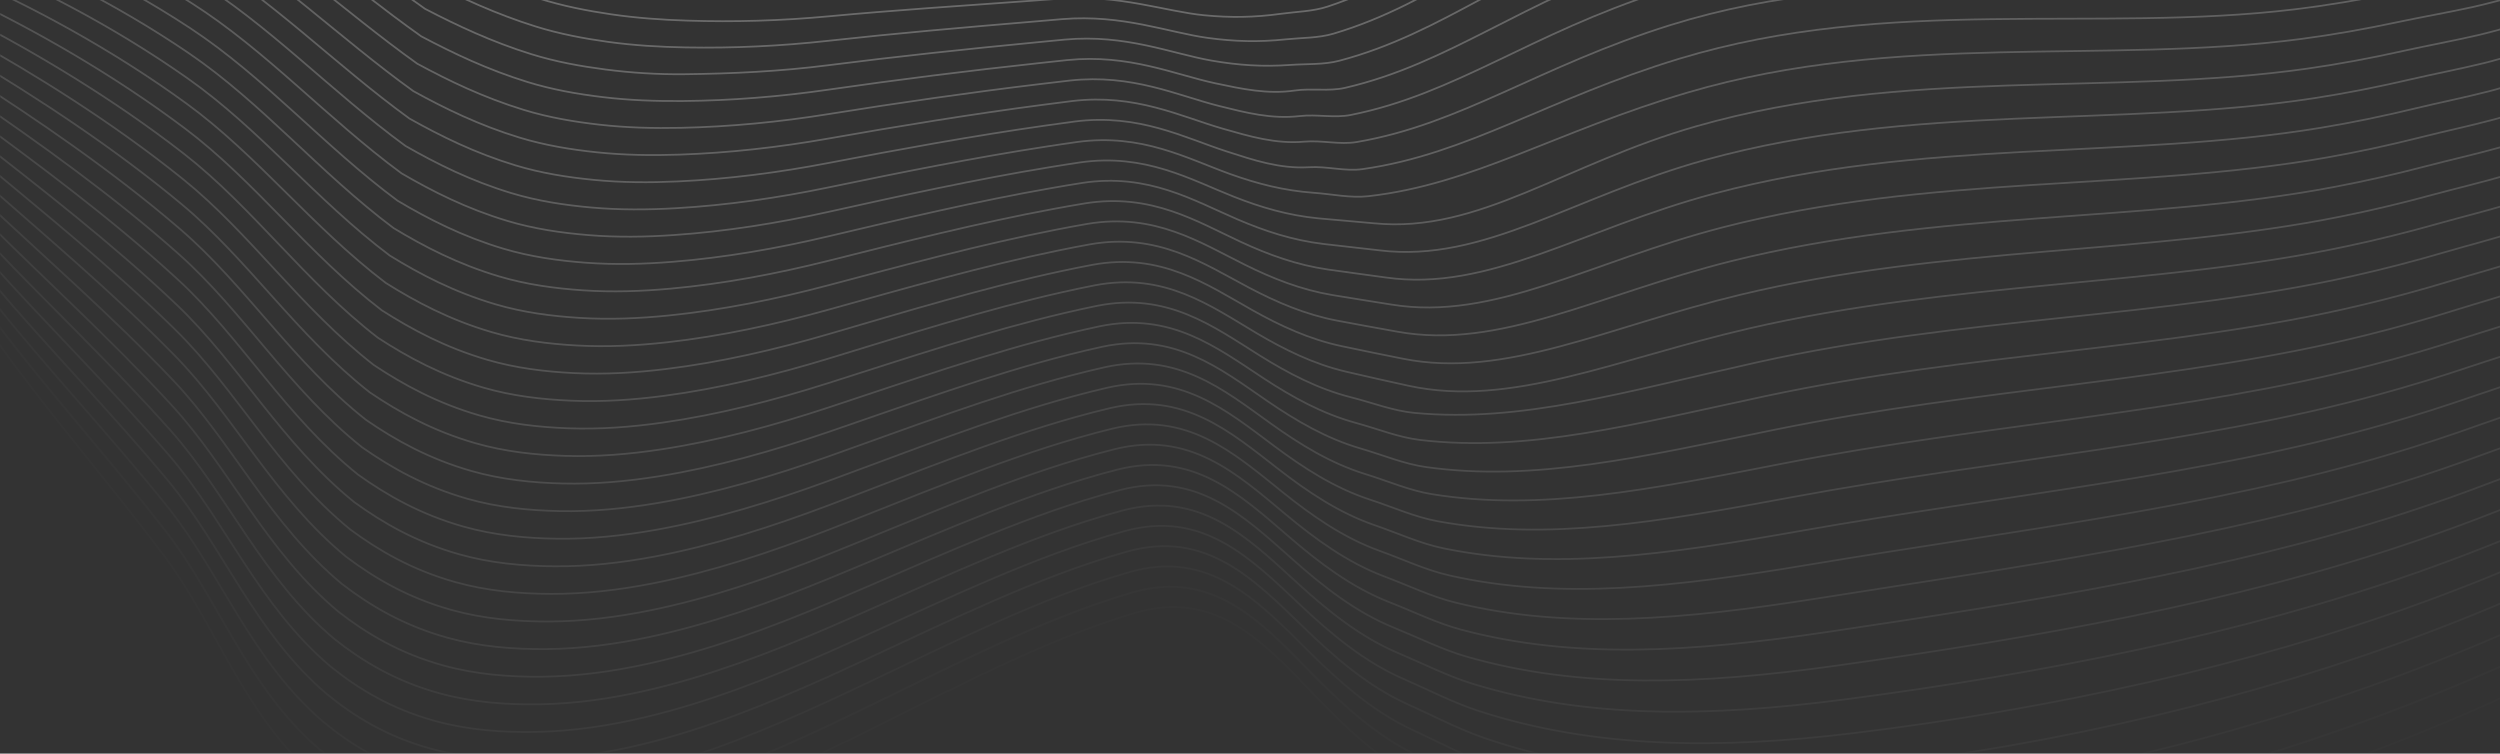 <svg width="1400" height="422" viewBox="0 0 1400 422" fill="none" xmlns="http://www.w3.org/2000/svg">
<rect x="0" y="0" width="1400" height="422" fill="#333333" stroke="none"/>
<mask id="mask0_58_1198" style="mask-type:luminance" maskUnits="userSpaceOnUse" x="0" y="-176" width="1502" height="598">
<path d="M0 421.427L1502 421.427V-175.427L0 -175.427V421.427Z" fill="white"/>
</mask>
<g mask="url(#mask0_58_1198)">
<path opacity="0.021" d="M1585.85 213.053C1585.85 213.053 1582.26 223.417 1572.78 240.146C1553.33 274.472 1526.69 309.225 1491.19 338.655C1483.26 345.229 1474.93 351.547 1466.11 357.525C1461.8 360.445 1457.57 363.432 1452.86 366.032C1442.02 372.013 1429.97 377.308 1417.99 382.922C1403.27 389.824 1388.03 396.642 1372.34 403.283C1277.6 443.412 1166.36 476.914 1057.25 486.129C981.466 492.427 908.181 485.533 840.974 458.785C826.111 452.871 811.695 444.953 796.036 437.278C773.221 426.092 754.024 407.961 736.422 389.571C707.395 359.127 680.468 329.966 635.514 343.253C628.595 345.298 621.649 347.588 614.676 350.086C565.779 367.567 515.65 395.15 464.588 419.722C429.246 436.7 393.403 452.185 357.105 461.787C336.317 467.299 315.384 470.879 294.305 471.693C274.542 472.458 254.365 471.309 234.702 465.994C209.729 459.243 191.385 447.66 176.265 434.599C136.276 399.718 121.034 350.037 92.061 311.441C61.626 270.897 27.574 231.844 -0.707 192.406C-3.266 188.836 -6.452 185.396 -9.516 181.885C-22.895 166.477 -37.614 151.056 -38.864 134.449" stroke="white" stroke-opacity="0.42" stroke-miterlimit="10" stroke-linecap="round" stroke-linejoin="round"/>
<path opacity="0.043" d="M1586.35 201.949C1586.35 201.949 1582.42 211.904 1572.64 228.077C1552.56 261.287 1525.1 294.832 1488.8 323.54C1480.72 329.936 1472.27 336.116 1463.33 341.963C1458.95 344.819 1454.67 347.747 1449.91 350.286C1438.92 356.149 1426.78 361.318 1414.73 366.807C1399.86 373.587 1384.5 380.238 1368.71 386.694C1273.32 425.718 1161.8 456.904 1052.38 467.24C976.665 474.196 904.264 468.924 837.723 443.612C823.017 438.018 808.853 430.327 793.412 422.957C770.884 412.201 751.866 394.681 734.356 376.867C705.57 347.353 678.681 318.86 634.114 331.783C627.252 333.774 620.367 336.001 613.456 338.427C564.922 355.412 515.137 382.154 464.561 406.034C429.522 422.517 394 437.529 358.038 446.775C337.468 452.093 316.753 455.514 295.903 456.233C276.355 456.906 256.396 455.711 236.951 450.432C212.07 443.678 193.695 432.18 178.472 419.252C138.399 384.555 122.319 335.425 92.745 297.355C61.707 257.4 26.996 219.115 -1.87 180.954C-4.487 177.494 -7.715 174.172 -10.805 170.774C-24.349 155.882 -39.002 141.144 -40.138 125.27" stroke="white" stroke-opacity="0.42" stroke-miterlimit="10" stroke-linecap="round" stroke-linejoin="round"/>
<path opacity="0.064" d="M1586.85 190.844C1586.85 190.844 1582.58 200.387 1572.5 216.008C1551.78 248.095 1523.5 280.437 1486.41 308.426C1478.17 314.642 1469.61 320.684 1460.55 326.401C1456.11 329.193 1451.76 332.059 1446.96 334.539C1435.82 340.287 1423.58 345.331 1411.46 350.695C1396.45 357.351 1380.96 363.839 1365.08 370.108C1269.04 408.027 1157.29 437.101 1047.51 448.356C971.892 456.108 900.355 452.325 834.472 428.444C819.926 423.172 806.011 415.707 790.784 408.641C768.539 398.315 749.633 381.44 732.287 364.169C703.627 335.637 676.895 307.755 632.71 320.318C625.909 322.253 619.082 324.415 612.232 326.772C564.061 343.258 514.621 369.164 464.53 392.35C429.797 408.339 394.593 422.878 358.968 431.768C338.616 436.891 318.122 440.157 297.498 440.779C278.164 441.362 258.427 440.116 239.196 434.875C214.411 428.119 196.005 416.705 180.679 403.909C140.526 369.397 123.605 320.817 93.43 283.275C61.791 243.908 26.418 206.394 -3.033 169.506C-5.707 166.157 -8.969 162.953 -12.094 159.664C-25.768 145.279 -40.391 131.232 -41.416 116.092" stroke="white" stroke-opacity="0.42" stroke-miterlimit="10" stroke-linecap="round" stroke-linejoin="round"/>
<path opacity="0.085" d="M1587.35 179.74C1587.35 179.74 1582.75 188.866 1572.36 203.942C1551.02 234.902 1521.92 266.044 1484.03 293.314C1475.64 299.351 1466.96 305.253 1457.77 310.842C1453.27 313.57 1448.86 316.377 1444.01 318.796C1432.72 324.426 1420.4 329.344 1408.2 334.585C1393.04 341.116 1377.43 347.442 1361.45 353.523C1264.76 390.336 1152.77 417.153 1042.64 429.47C967.104 437.92 896.477 435.732 831.225 413.273C816.844 408.324 803.17 401.084 788.161 394.32C766.198 384.424 747.453 368.171 730.222 351.465C701.769 323.883 675.113 296.649 631.311 308.848C624.571 310.727 617.801 312.828 611.008 315.113C563.201 331.1 514.101 356.169 464.5 378.661C430.073 394.157 395.19 408.219 359.898 416.756C339.764 421.682 319.492 424.794 299.094 425.316C279.973 425.808 260.455 424.515 241.445 419.31C216.756 412.552 198.316 401.222 182.89 388.562C142.653 354.232 124.894 306.205 94.119 269.189C61.875 230.409 25.845 193.667 -4.188 158.054C-6.919 154.817 -10.216 151.726 -13.372 148.552C-27.179 134.674 -41.771 121.321 -42.678 106.913" stroke="white" stroke-opacity="0.42" stroke-miterlimit="10" stroke-linecap="round" stroke-linejoin="round"/>
<path opacity="0.106" d="M1587.85 168.637C1587.85 168.637 1582.91 177.345 1572.21 191.874C1550.25 221.703 1520.34 251.647 1481.64 278.203C1473.1 284.061 1464.31 289.824 1454.98 295.28C1450.42 297.947 1445.95 300.693 1441.05 303.05C1429.61 308.562 1417.2 313.355 1404.93 318.473C1389.62 324.881 1373.89 331.041 1357.81 336.937C1260.47 372.642 1148.23 397.202 1037.77 410.586C962.311 419.73 892.614 419.147 827.97 398.103C813.753 393.476 800.324 386.462 785.533 380.002C763.854 370.536 745.272 354.908 728.152 338.765C699.906 312.129 673.327 285.545 629.907 297.381C623.225 299.203 616.516 301.24 609.784 303.456C562.344 318.944 513.657 343.248 464.469 364.978C430.394 380.03 395.752 393.515 360.827 401.75C340.892 406.451 320.861 409.437 300.688 409.862C281.782 410.261 262.486 408.92 243.69 403.754C219.093 396.99 200.626 385.748 185.097 373.221C144.779 339.074 126.183 291.595 94.807 255.11C61.963 216.917 25.271 180.951 -5.347 146.608C-8.135 143.481 -11.467 140.507 -14.657 137.446C-28.595 124.077 -43.156 111.412 -43.948 97.739" stroke="white" stroke-opacity="0.42" stroke-miterlimit="10" stroke-linecap="round" stroke-linejoin="round"/>
<path opacity="0.128" d="M1588.35 157.533C1588.35 157.533 1583.08 165.819 1572.08 179.805C1549.5 208.495 1518.78 237.25 1479.25 263.089C1470.57 268.768 1461.65 274.39 1452.2 279.718C1447.57 282.321 1443.04 285.006 1438.11 287.304C1426.52 292.696 1414.01 297.369 1401.67 302.361C1386.21 308.647 1370.36 314.643 1354.18 320.352C1256.19 354.951 1143.71 377.247 1032.91 391.703C957.526 401.538 888.785 402.569 824.723 382.935C810.678 378.631 797.482 371.842 782.909 365.687C761.513 356.651 743.092 341.647 726.087 326.067C698.047 300.381 671.544 274.444 628.507 285.917C621.886 287.685 615.238 289.655 608.56 291.803C561.483 306.791 513.152 330.274 464.439 351.294C430.677 365.864 396.345 378.851 361.756 386.743C342.035 391.242 322.23 394.078 302.287 394.408C283.595 394.718 264.52 393.328 245.939 388.197C221.437 381.431 202.936 370.275 187.308 357.879C146.906 323.917 127.471 276.988 95.496 241.032C62.051 203.426 24.693 168.24 -6.506 135.164C-9.348 132.149 -12.722 129.288 -15.942 126.342C-30.006 113.483 -44.541 101.509 -45.221 88.567" stroke="white" stroke-opacity="0.42" stroke-miterlimit="10" stroke-linecap="round" stroke-linejoin="round"/>
<path opacity="0.149" d="M1588.84 146.431C1588.84 146.431 1583.24 154.293 1571.93 167.739C1548.74 195.287 1517.21 222.857 1476.86 247.977C1468.03 253.477 1458.99 258.961 1449.42 264.159C1444.73 266.697 1440.13 269.32 1435.15 271.56C1423.41 276.834 1410.81 281.381 1398.4 286.251C1382.79 292.411 1366.83 298.246 1350.54 303.766C1251.91 337.26 1139.17 357.288 1028.03 372.816C952.733 383.339 884.972 385.991 821.467 367.765C807.598 363.785 794.632 357.218 780.277 351.368C759.16 342.762 740.908 328.382 724.01 313.365C696.176 288.629 669.75 263.337 627.095 274.449C620.536 276.161 613.953 278.08 607.328 280.145C560.661 294.704 512.64 317.294 464.4 337.608C430.952 351.693 396.926 364.187 362.678 371.734C343.171 376.033 323.592 378.718 303.874 378.948C285.393 379.166 266.54 377.727 248.177 372.635C223.77 365.866 205.239 354.795 189.507 342.534C149.025 308.756 128.753 262.377 96.172 226.949C62.127 189.931 24.108 155.526 -7.673 123.714C-10.572 120.809 -13.976 118.066 -17.235 115.233C-31.429 102.883 -45.937 91.6 -46.499 79.39" stroke="white" stroke-opacity="0.42" stroke-miterlimit="10" stroke-linecap="round" stroke-linejoin="round"/>
<path opacity="0.17" d="M1589.34 135.328C1589.34 135.328 1583.42 142.765 1571.79 155.67C1548 182.073 1515.65 208.46 1474.48 232.864C1465.5 238.184 1456.34 243.527 1446.64 248.597C1441.88 251.072 1437.23 253.636 1432.2 255.814C1420.3 260.968 1407.62 265.395 1395.13 270.14C1379.38 276.177 1363.29 281.848 1346.91 287.181C1247.62 319.569 1134.64 337.324 1023.16 353.933C947.948 365.139 881.189 369.421 818.216 352.597C804.531 348.94 791.786 342.599 777.65 337.053C756.812 328.877 738.724 315.121 721.94 300.668C694.317 276.88 667.964 252.236 625.691 262.984C619.189 264.64 612.668 266.498 606.1 268.492C559.804 282.562 512.131 304.319 464.366 323.925C431.231 337.527 397.511 349.524 363.604 356.728C344.315 360.825 324.953 363.361 305.466 363.494C287.198 363.622 268.567 362.135 250.422 357.078C226.111 350.304 207.545 339.32 191.714 327.193C151.147 293.599 130.042 247.768 96.857 212.869C62.215 176.437 23.53 142.816 -8.836 112.267C-11.792 109.475 -15.231 106.847 -18.52 104.127C-32.837 92.286 -47.321 81.691 -47.769 70.216" stroke="white" stroke-opacity="0.42" stroke-miterlimit="10" stroke-linecap="round" stroke-linejoin="round"/>
<path opacity="0.192" d="M1589.84 124.223C1589.84 124.223 1583.6 131.227 1571.65 143.601C1547.26 168.852 1514.1 194.064 1472.09 217.751C1462.97 222.895 1453.68 228.098 1443.86 233.034C1439.03 235.445 1434.32 237.948 1429.25 240.067C1417.2 245.101 1404.41 249.385 1391.87 254.024C1375.95 259.913 1359.76 265.446 1343.28 270.592C1243.34 301.875 1130.12 317.352 1018.3 335.046C943.163 346.933 877.44 352.85 814.969 337.426C801.467 334.092 788.944 327.975 775.03 322.732C754.467 314.985 736.555 301.854 719.879 287.963C692.47 265.128 666.181 241.129 624.295 251.516C617.854 253.116 611.39 254.912 604.884 256.837C558.955 270.418 511.63 291.341 464.343 310.243C431.522 323.361 398.111 334.864 364.541 341.723C345.466 345.62 326.33 348.006 307.068 348.041C289.015 348.077 270.606 346.542 252.675 341.523C228.459 334.744 209.863 323.847 193.928 311.853C153.281 278.443 131.342 233.16 97.549 198.791C62.307 162.945 22.964 130.114 -9.991 100.823C-13.005 98.143 -16.478 95.63 -19.802 93.022C-34.244 81.691 -48.706 71.787 -49.039 61.044" stroke="white" stroke-opacity="0.42" stroke-miterlimit="10" stroke-linecap="round" stroke-linejoin="round"/>
<path opacity="0.213" d="M1590.34 113.119C1590.34 113.119 1583.78 119.691 1571.51 131.532C1546.53 155.624 1512.56 179.669 1469.7 202.637C1460.44 207.602 1451.03 212.664 1441.08 217.473C1436.19 219.822 1431.42 222.261 1426.3 224.321C1414.1 229.234 1401.22 233.393 1388.6 237.912C1372.54 243.67 1356.23 249.044 1339.65 254.004C1239.06 284.181 1125.59 297.379 1013.43 316.157C938.378 328.725 873.723 336.28 811.722 322.253C798.415 319.244 786.099 313.35 772.406 308.411C752.119 301.094 734.379 288.591 717.813 275.26C690.618 253.377 664.399 230.023 622.892 240.047C616.512 241.592 610.109 243.325 603.66 245.178C558.098 258.268 511.121 278.362 464.313 296.555C431.801 309.189 398.704 320.198 365.47 326.711C346.61 330.407 327.699 332.641 308.663 332.579C290.824 332.526 272.637 330.939 254.92 325.959C230.8 319.177 212.169 308.365 196.135 296.503C155.404 263.278 132.631 218.542 98.234 184.703C62.395 149.443 22.391 117.403 -11.149 89.368C-14.221 86.801 -17.728 84.403 -21.087 81.908C-35.652 71.088 -50.091 61.87 -50.309 51.861" stroke="white" stroke-opacity="0.42" stroke-miterlimit="10" stroke-linecap="round" stroke-linejoin="round"/>
<path opacity="0.234" d="M1590.84 102.015C1590.84 102.015 1583.97 108.152 1571.37 119.466C1545.82 142.396 1511.02 165.279 1467.32 187.526C1457.91 192.314 1448.38 197.235 1438.3 201.913C1433.35 204.199 1428.51 206.576 1423.35 208.577C1411 213.368 1398.03 217.404 1385.34 221.803C1369.12 227.43 1352.7 232.648 1336.02 237.421C1234.78 266.49 1121.06 277.405 1008.56 297.276C933.59 310.52 870.04 319.717 808.471 307.088C795.359 304.398 783.249 298.733 769.778 294.098C749.766 287.211 732.199 275.332 715.744 262.564C688.764 241.631 662.613 218.921 621.488 228.584C615.165 230.074 608.824 231.745 602.432 233.526C557.238 246.127 510.609 265.39 464.278 282.874C432.08 295.024 399.29 305.54 366.396 311.707C347.753 315.203 329.065 317.286 310.254 317.128C292.626 316.982 274.66 315.349 257.161 310.405C233.137 303.618 214.476 292.893 198.339 281.167C157.527 248.126 133.92 203.938 98.919 170.631C62.483 135.957 21.817 104.713 -12.312 77.929C-15.441 75.475 -18.979 73.192 -22.372 70.809C-37.055 60.499 -51.475 51.972 -51.578 42.697" stroke="white" stroke-opacity="0.42" stroke-miterlimit="10" stroke-linecap="round" stroke-linejoin="round"/>
<path opacity="0.255" d="M1591.34 90.911C1591.34 90.911 1584.17 96.608 1571.22 107.397C1545.11 129.163 1509.49 150.89 1464.93 172.412C1455.38 177.021 1445.72 181.801 1435.52 186.351C1430.5 188.573 1425.6 190.889 1420.39 192.834C1407.89 197.504 1394.83 201.412 1382.07 205.693C1365.7 211.19 1349.16 216.252 1332.38 220.835C1230.5 248.799 1116.53 257.426 1003.69 278.393C928.797 292.309 866.383 303.152 805.216 291.92C792.311 289.55 780.396 284.112 767.151 279.782C747.41 273.326 730.022 262.073 713.675 249.866C686.912 229.884 660.827 207.82 620.084 217.12C613.823 218.553 607.539 220.16 601.209 221.872C556.381 233.982 510.1 252.412 464.248 269.193C432.36 280.86 399.883 290.881 367.325 296.703C348.897 299.999 330.434 301.931 311.849 301.673C294.435 301.438 276.691 299.754 259.41 294.848C235.478 288.056 216.786 277.418 200.549 265.825C159.654 232.968 135.217 189.328 99.607 156.55C62.575 122.463 21.251 92.017 -13.471 66.482C-16.654 64.14 -20.23 61.973 -23.657 59.703C-38.455 49.904 -52.86 42.065 -52.852 33.523" stroke="white" stroke-opacity="0.42" stroke-miterlimit="10" stroke-linecap="round" stroke-linejoin="round"/>
<path opacity="0.277" d="M1591.84 79.807C1591.84 79.807 1584.37 85.061 1571.08 95.328C1544.43 115.924 1507.97 136.5 1462.54 157.3C1452.86 161.733 1443.07 166.372 1432.74 170.789C1427.66 172.947 1422.69 175.201 1417.45 177.087C1404.79 181.635 1391.64 185.417 1378.81 189.581C1362.29 194.945 1345.64 199.853 1328.75 204.25C1226.22 231.108 1112.01 237.442 998.831 259.506C924.016 274.091 862.772 286.582 801.972 276.747C789.277 274.695 777.55 269.489 764.53 265.459C745.062 259.435 727.858 248.807 711.613 237.16C685.073 218.133 659.048 196.711 618.688 205.647C612.488 207.024 606.261 208.57 599.988 210.21C555.528 221.828 509.595 239.43 464.221 255.501C432.643 266.687 400.483 276.212 368.255 281.689C350.044 284.783 331.804 286.564 313.444 286.211C296.244 285.883 278.722 284.151 261.656 279.283C237.823 272.486 219.092 261.935 202.756 250.475C161.781 217.803 136.506 174.71 100.292 142.462C62.667 108.958 20.689 79.319 -14.63 55.027C-17.87 52.801 -21.477 50.746 -24.942 48.589C-39.855 39.301 -54.248 32.149 -54.122 24.341" stroke="white" stroke-opacity="0.42" stroke-miterlimit="10" stroke-linecap="round" stroke-linejoin="round"/>
<path opacity="0.298" d="M1592.34 68.703C1592.34 68.703 1584.58 73.514 1570.94 83.259C1543.76 102.686 1506.45 122.112 1460.15 142.186C1450.33 146.444 1440.41 150.94 1429.95 155.227C1424.81 157.32 1419.78 159.513 1414.49 161.341C1401.69 165.763 1388.44 169.422 1375.54 173.468C1358.87 178.702 1342.1 183.451 1325.12 187.664C1221.93 213.416 1107.47 217.454 993.958 240.622C919.224 255.875 859.192 270.006 798.717 261.579C786.241 259.841 774.693 254.871 761.899 251.143C742.698 245.549 725.681 235.547 709.54 224.461C683.222 206.386 657.258 185.609 617.281 194.182C611.138 195.505 604.972 196.987 598.761 198.555C554.664 209.682 509.079 226.452 464.183 241.817C432.91 252.52 401.068 261.553 369.177 266.682C351.185 269.576 333.162 271.206 315.032 270.756C298.046 270.336 280.746 268.555 263.893 263.726C240.156 256.924 221.395 246.46 204.956 235.133C163.896 202.645 137.795 160.097 100.969 128.382C62.747 95.464 20.119 66.63 -15.8 43.58C-19.094 41.466 -22.735 39.526 -26.235 37.482C-41.259 28.706 -55.64 22.242 -55.399 15.166" stroke="white" stroke-opacity="0.42" stroke-miterlimit="10" stroke-linecap="round" stroke-linejoin="round"/>
<path opacity="0.319" d="M1592.84 57.599C1592.84 57.599 1584.79 61.968 1570.8 71.191C1543.1 89.445 1504.94 107.727 1457.77 127.072C1447.81 131.154 1437.75 135.507 1427.17 139.665C1421.96 141.697 1416.87 143.824 1411.54 145.595C1398.58 149.894 1385.24 153.428 1372.28 157.354C1355.45 162.454 1338.56 167.05 1321.48 171.073C1217.65 195.72 1102.94 197.458 989.089 221.734C914.435 237.651 855.65 253.418 795.466 246.406C783.215 244.978 771.84 240.246 759.271 236.822C740.338 231.66 723.509 222.284 707.471 211.758C681.378 194.638 655.472 174.5 615.877 182.712C609.795 183.979 603.691 185.399 597.537 186.896C553.803 197.532 508.57 213.473 464.152 228.129C433.19 238.347 401.661 246.887 370.106 251.673C352.332 254.368 334.531 255.847 316.627 255.299C299.855 254.79 282.777 252.957 266.138 248.167C242.497 241.357 223.705 230.982 207.159 219.791C166.019 187.487 139.084 145.485 101.65 114.302C62.835 81.967 19.561 53.942 -16.967 32.133C-20.317 30.132 -23.989 28.308 -27.527 26.375C-42.659 18.112 -57.036 12.333 -56.681 5.992" stroke="white" stroke-opacity="0.42" stroke-miterlimit="10" stroke-linecap="round" stroke-linejoin="round"/>
<path opacity="0.34" d="M1593.34 46.495C1593.34 46.495 1585.02 50.419 1570.66 59.122C1542.47 76.204 1503.43 93.348 1455.37 111.958C1445.28 115.866 1435.1 120.075 1424.39 124.103C1419.12 126.071 1413.96 128.137 1408.59 129.849C1395.48 134.023 1382.04 137.431 1369.01 141.242C1352.03 146.206 1335.03 150.652 1317.85 154.488C1213.37 178.029 1098.41 177.461 984.223 202.848C909.646 219.428 852.147 236.822 792.219 231.236C780.201 230.115 768.987 225.629 756.651 222.504C737.982 217.775 721.348 209.023 705.41 199.06C679.546 182.892 653.693 163.399 614.481 171.248C608.457 172.458 602.413 173.817 596.317 175.242C552.95 185.387 508.058 200.496 464.125 214.448C433.473 224.183 402.262 232.231 371.039 236.666C353.483 239.162 335.904 240.49 318.229 239.842C301.671 239.241 284.815 237.36 268.395 232.608C244.849 225.793 226.023 215.505 209.377 204.447C168.157 172.327 140.388 130.87 102.35 100.222C62.942 68.471 19.025 41.262 -18.111 20.687C-21.515 18.801 -25.221 17.088 -28.797 15.269C-44.036 7.515 -58.406 2.427 -57.935 -3.182" stroke="white" stroke-opacity="0.42" stroke-miterlimit="10" stroke-linecap="round" stroke-linejoin="round"/>
<path opacity="0.362" d="M1593.84 35.391C1593.84 35.391 1585.26 38.867 1570.51 47.053C1541.86 62.968 1501.93 78.968 1452.99 96.844C1442.77 100.577 1432.44 104.641 1421.61 108.539C1416.27 110.443 1411.06 112.444 1405.63 114.1C1392.37 118.148 1378.85 121.432 1365.74 125.127C1348.61 129.959 1331.49 134.25 1314.21 137.9C1209.08 160.335 1093.87 157.459 979.354 183.961C904.853 201.202 846.081 228.441 788.968 216.065C777.7 213.624 766.129 211.009 754.024 208.186C735.614 203.892 719.179 195.764 703.336 186.359C677.706 171.145 651.903 152.295 613.073 159.783C607.11 160.937 601.124 162.234 595.089 163.588C552.086 173.241 507.541 187.518 464.091 200.764C433.744 210.016 402.851 217.57 371.965 221.66C354.623 223.955 337.269 225.13 319.82 224.388C303.473 223.697 286.838 221.765 270.636 217.051C247.186 210.231 228.326 200.033 211.58 189.105C170.276 157.167 141.681 116.257 103.03 86.141C63.03 54.971 18.478 28.582 -19.277 9.24C-22.735 7.469 -26.472 5.869 -30.086 4.162C-45.428 -3.08 -59.794 -7.479 -59.209 -12.354" stroke="white" stroke-opacity="0.42" stroke-miterlimit="10" stroke-linecap="round" stroke-linejoin="round"/>
<path opacity="0.383" d="M1594.34 24.287C1594.34 24.287 1585.5 27.32 1570.37 34.987C1541.26 49.738 1500.43 64.598 1450.6 81.734C1440.25 85.294 1429.79 89.215 1418.83 92.982C1413.43 94.822 1408.15 96.761 1402.69 98.358C1389.27 102.282 1375.66 105.442 1362.49 109.02C1345.2 113.716 1327.97 117.856 1310.59 121.316C1204.81 142.647 1089.35 137.459 974.497 165.077C900.073 182.976 842.895 212.334 785.728 200.897C774.647 198.681 763.284 196.393 751.408 193.867C733.259 190.008 717.03 182.502 701.283 173.658C675.889 159.396 650.129 141.19 611.685 148.315C605.783 149.413 599.855 150.646 593.876 151.931C551.237 161.09 507.036 174.541 464.072 187.078C434.031 195.846 403.459 202.909 372.906 206.65C355.782 208.749 338.65 209.77 321.427 208.93C305.294 208.147 288.885 206.167 272.893 201.491C249.542 194.663 230.648 184.555 213.799 173.76C172.41 142.007 142.989 101.642 103.727 72.058C63.133 41.472 17.954 15.901 -20.428 -2.21C-23.94 -3.866 -27.711 -5.355 -31.364 -6.949C-46.801 -13.682 -61.175 -17.393 -60.475 -21.534" stroke="white" stroke-opacity="0.42" stroke-miterlimit="10" stroke-linecap="round" stroke-linejoin="round"/>
<path opacity="0.404" d="M1594.84 13.183C1594.84 13.183 1585.76 15.773 1570.23 22.918C1540.69 36.51 1498.94 50.229 1448.21 66.62C1437.73 70.009 1427.13 73.781 1416.05 77.42C1410.59 79.198 1405.24 81.072 1399.73 82.612C1386.17 86.407 1372.46 89.443 1359.22 92.908C1341.78 97.468 1324.44 101.455 1306.96 104.731C1200.53 124.953 1084.81 117.452 969.628 146.194C895.276 164.747 839.796 196.179 782.477 185.73C771.58 183.744 760.423 181.778 748.78 179.552C730.891 176.13 714.869 169.244 699.21 160.96C674.061 147.65 648.339 130.089 610.277 136.85C604.433 137.895 598.566 139.064 592.649 140.277C550.372 148.945 506.516 161.564 464.037 173.395C434.303 181.679 404.052 188.25 373.832 191.646C356.929 193.545 340.016 194.415 323.018 193.476C307.099 192.603 290.912 190.571 275.135 185.934C251.879 179.099 232.954 169.08 216.002 158.421C174.533 126.852 144.282 87.029 104.408 57.981C63.221 27.975 17.422 3.228 -21.591 -13.654C-25.156 -15.197 -28.958 -16.572 -32.653 -18.053C-48.185 -24.28 -62.563 -27.297 -61.748 -30.706" stroke="white" stroke-opacity="0.42" stroke-miterlimit="10" stroke-linecap="round" stroke-linejoin="round"/>
<path opacity="0.425" d="M1595.34 2.079C1595.34 2.079 1586.03 4.231 1570.09 10.849C1540.13 23.289 1497.45 35.862 1445.83 51.506C1435.21 54.723 1424.48 58.349 1413.27 61.858C1407.74 63.572 1402.34 65.381 1396.78 66.866C1383.06 70.535 1369.27 73.445 1355.96 76.795C1338.36 81.22 1320.9 85.033 1303.32 88.145C1196.19 107.116 1080.27 97.442 964.759 127.31C890.48 146.516 836.798 179.961 779.23 170.561C768.512 168.811 757.566 167.165 746.16 165.236C728.527 162.252 712.715 155.985 697.148 148.261C672.244 135.903 646.56 118.985 608.881 125.385C603.098 126.373 597.288 127.481 591.429 128.622C549.512 136.796 506.004 148.586 464.011 159.713C434.578 167.511 404.652 173.596 374.765 176.642C358.081 178.341 341.385 179.058 324.617 178.024C308.912 177.059 292.947 174.978 277.388 170.38C254.232 163.536 235.268 153.607 218.217 143.081C176.667 111.696 145.586 72.416 105.1 43.903C63.321 14.478 16.91 -9.445 -22.746 -25.099C-26.361 -26.527 -30.197 -27.789 -33.93 -29.158C-49.555 -34.877 -63.94 -37.204 -63.011 -39.878" stroke="white" stroke-opacity="0.42" stroke-miterlimit="10" stroke-linecap="round" stroke-linejoin="round"/>
<path opacity="0.447" d="M1595.84 -9.025C1595.84 -9.025 1586.31 -7.308 1569.95 -1.22C1539.6 10.079 1495.97 21.5 1443.44 36.394C1432.69 39.439 1421.82 42.917 1410.49 46.298C1404.89 47.949 1399.42 49.694 1393.83 51.122C1379.96 54.664 1366.07 57.45 1352.68 60.685C1334.94 64.972 1317.36 68.634 1299.68 71.559C1191.89 89.411 1075.71 77.43 959.882 108.423C885.676 128.279 833.887 163.672 775.971 155.388C765.422 153.878 754.693 152.547 743.524 150.915C726.144 148.374 710.554 142.72 695.071 135.557C670.42 124.151 644.766 107.878 607.466 113.915C601.744 114.847 595.995 115.893 590.193 116.963C548.64 124.643 505.472 135.604 463.969 146.024C434.842 153.338 405.238 158.933 375.683 161.63C359.217 163.132 342.743 163.695 326.2 162.564C310.706 161.507 294.967 159.378 279.621 154.817C256.561 147.967 237.563 138.127 220.412 127.734C178.779 96.533 146.872 57.796 105.777 29.817C63.409 0.971 16.39 -22.123 -23.917 -36.551C-27.585 -37.864 -31.448 -39.016 -35.227 -40.27C-50.943 -45.485 -65.34 -47.115 -64.296 -49.058" stroke="white" stroke-opacity="0.42" stroke-miterlimit="10" stroke-linecap="round" stroke-linejoin="round"/>
<path opacity="0.468" d="M1596.34 -20.129C1596.34 -20.129 1586.59 -18.842 1569.81 -13.289C1539.08 -3.121 1494.48 7.143 1441.05 21.28C1430.18 24.157 1419.16 27.486 1407.71 30.733C1402.05 32.32 1396.52 34.002 1390.88 35.373C1376.85 38.787 1362.87 41.449 1349.42 44.568C1331.52 48.716 1313.82 52.225 1296.05 54.968C1187.61 71.7 1071.17 57.407 955.013 89.534C880.875 110.041 831.072 147.296 772.72 140.215C762.335 138.956 751.828 137.933 740.897 136.592C723.769 134.493 708.401 129.454 693.002 122.852C668.61 112.395 642.98 96.769 606.062 102.443C600.398 103.318 594.706 104.301 588.969 105.304C547.775 112.49 504.952 122.619 463.938 132.336C435.113 139.166 405.834 144.272 376.612 146.618C360.364 147.923 344.112 148.333 327.795 147.102C312.515 145.955 296.997 143.772 281.866 139.253C258.906 132.395 239.873 122.644 222.619 112.385C180.905 81.368 148.168 43.173 106.461 15.732C63.501 -12.534 15.858 -34.762 -25.076 -48.003C-28.794 -49.196 -32.691 -50.242 -36.512 -51.381C-52.313 -56.092 -66.725 -57.026 -65.566 -58.237" stroke="white" stroke-opacity="0.42" stroke-miterlimit="10" stroke-linecap="round" stroke-linejoin="round"/>
<path opacity="0.489" d="M1596.83 -31.233C1596.83 -31.233 1586.89 -30.368 1569.67 -25.358C1538.57 -16.308 1493 -7.208 1438.66 6.166C1427.66 8.873 1416.51 12.054 1404.92 15.171C1399.2 16.694 1393.61 18.311 1387.92 19.627C1373.75 22.91 1359.68 25.451 1346.16 28.456C1328.11 32.466 1310.29 35.824 1292.42 38.383C1183.33 53.993 1066.62 37.387 950.147 70.651C876.079 91.802 828.333 130.831 769.472 125.047C759.252 124.044 748.967 123.325 738.276 122.276C721.397 120.623 706.258 116.19 690.94 110.153C666.812 100.641 641.201 85.665 604.666 90.978C599.062 91.799 593.429 92.718 587.749 93.649C546.918 100.339 504.435 109.639 463.911 118.655C435.389 124.999 406.438 129.618 377.541 131.614C361.515 132.72 345.481 132.978 329.39 131.65C314.324 130.411 299.028 128.18 284.115 123.701C261.254 116.833 242.187 107.174 224.829 97.05C183.031 66.218 149.468 28.563 107.15 1.659C63.6 -26.028 15.406 -47.481 -26.235 -59.442C-29.999 -60.525 -33.931 -61.454 -37.794 -62.48C-53.678 -66.692 -68.106 -66.928 -66.832 -67.404" stroke="white" stroke-opacity="0.42" stroke-miterlimit="10" stroke-linecap="round" stroke-linejoin="round"/>
<path opacity="0.511" d="M1597.33 -42.338C1597.33 -42.338 1587.19 -41.887 1569.52 -37.424C1538.08 -29.478 1491.53 -21.555 1436.28 -8.946C1425.15 -6.408 1413.86 -3.378 1402.14 -0.389C1396.36 1.07 1390.7 2.624 1384.97 3.883C1370.65 7.035 1356.49 9.454 1342.89 12.346C1324.69 16.218 1306.76 19.424 1288.79 21.797C1179.05 36.286 1062.08 17.364 945.282 51.764C871.279 73.56 825.197 103.266 766.225 109.876C756.238 110.995 746.106 108.714 735.652 107.957C719.022 106.752 704.116 102.926 688.874 97.452C665.015 88.884 639.419 74.56 603.266 79.51C597.724 80.275 592.151 81.132 586.529 81.992C546.058 88.188 503.915 96.658 463.884 104.968C435.66 110.826 407.039 114.959 378.475 116.604C362.666 117.513 346.855 117.615 330.989 116.192C316.137 114.864 301.063 112.581 286.364 108.139C263.602 101.262 244.497 91.694 227.04 81.703C185.162 51.055 150.769 13.94 107.838 -12.427C63.699 -39.535 14.917 -60.154 -27.394 -70.895C-31.207 -71.862 -35.17 -72.684 -39.079 -73.592C-55.048 -77.308 -69.494 -76.84 -68.106 -76.584" stroke="white" stroke-opacity="0.42" stroke-miterlimit="10" stroke-linecap="round" stroke-linejoin="round"/>
<path opacity="0.532" d="M1597.83 -53.441C1597.83 -53.441 1587.49 -53.398 1569.38 -49.492C1537.59 -42.636 1490.05 -35.898 1433.89 -24.06C1422.63 -21.687 1411.2 -18.808 1399.36 -15.95C1393.51 -14.553 1387.8 -13.068 1382.02 -11.86C1367.54 -8.838 1353.29 -6.542 1339.63 -3.763C1321.28 -0.032 1303.23 3.026 1285.16 5.214C1174.77 18.58 1057.52 -2.66 940.413 32.883C866.475 55.322 821.892 86.428 762.974 94.712C753.251 96.078 743.222 93.028 733.025 93.645C716.67 94.632 701.974 89.663 686.805 84.757C663.221 77.128 637.632 63.462 601.862 68.048C596.377 68.757 590.862 69.55 585.305 70.341C545.193 76.04 503.391 83.679 463.853 91.288C435.932 96.659 407.639 100.309 379.404 101.601C363.818 102.315 348.22 102.261 332.584 100.738C317.946 99.318 303.094 96.984 288.609 92.585C265.947 85.698 246.807 76.222 229.247 66.364C187.285 35.901 152.069 -0.674 108.523 -26.504C63.791 -53.037 14.442 -72.829 -28.553 -82.339C-32.416 -83.193 -36.413 -83.902 -40.364 -84.695C-56.413 -87.915 -70.879 -86.745 -69.376 -85.755" stroke="white" stroke-opacity="0.42" stroke-miterlimit="10" stroke-linecap="round" stroke-linejoin="round"/>
<path opacity="0.553" d="M1598.33 -64.545C1598.33 -64.545 1587.8 -64.901 1569.24 -61.561C1537.12 -55.78 1488.57 -50.237 1431.5 -39.172C1420.12 -36.965 1408.54 -34.24 1396.58 -31.512C1390.67 -30.179 1384.89 -28.758 1379.07 -27.607C1364.44 -24.715 1350.1 -22.545 1336.36 -19.876C1317.86 -16.283 1299.7 -13.376 1281.53 -11.372C1170.49 0.871 1052.97 -22.688 935.548 13.997C861.675 37.078 818.576 69.54 759.727 79.541C750.268 81.148 740.296 78.456 730.401 79.326C714.398 80.731 699.841 76.393 684.74 72.056C661.435 65.364 635.847 52.358 600.463 56.583C595.039 57.236 589.585 57.965 584.081 58.687C544.329 63.889 502.867 70.699 463.823 77.604C436.2 82.489 408.24 85.655 380.334 86.594C364.965 87.111 349.589 86.904 334.183 85.284C319.755 83.774 305.133 81.389 290.859 77.025C268.296 70.131 249.118 60.747 231.455 51.022C189.412 20.743 153.366 -15.295 109.208 -40.584C63.887 -66.539 13.972 -85.512 -29.715 -93.786C-33.624 -94.525 -37.656 -95.127 -41.653 -95.802C-57.779 -98.53 -72.267 -96.652 -70.649 -94.93" stroke="white" stroke-opacity="0.42" stroke-miterlimit="10" stroke-linecap="round" stroke-linejoin="round"/>
<path opacity="0.575" d="M1598.83 -75.649C1598.83 -75.649 1588.1 -76.394 1569.1 -73.63C1536.63 -68.909 1487.1 -64.571 1429.11 -54.286C1417.6 -52.244 1405.89 -49.672 1393.8 -47.074C1387.82 -45.805 1381.98 -44.449 1376.12 -43.353C1361.34 -40.592 1346.91 -38.545 1333.1 -35.988C1314.45 -32.536 1296.16 -29.78 1277.89 -27.96C1166.21 -16.838 1048.41 -42.724 930.679 -4.89C856.867 18.831 815.241 52.609 756.475 64.371C747.276 66.21 737.366 63.892 727.777 65.005C712.126 66.822 697.71 63.117 682.674 59.352C659.656 53.589 634.064 41.249 599.063 45.113C593.7 45.712 588.303 46.377 582.861 47.027C543.468 51.731 502.343 57.712 463.796 63.918C436.471 68.317 408.844 70.999 381.267 71.585C366.12 71.907 350.963 71.544 335.782 69.824C321.568 68.222 307.168 65.786 293.111 61.466C270.648 54.559 251.432 45.269 233.669 35.678C191.542 5.582 154.674 -29.918 109.904 -54.664C63.994 -80.043 13.525 -98.2 -30.867 -105.233C-34.822 -105.86 -38.888 -106.351 -42.927 -106.909C-59.133 -109.148 -73.644 -106.558 -71.912 -104.102" stroke="white" stroke-opacity="0.42" stroke-miterlimit="10" stroke-linecap="round" stroke-linejoin="round"/>
<path opacity="0.596" d="M1599.33 -86.753C1599.33 -86.753 1588.41 -87.876 1568.96 -85.699C1536.15 -82.024 1485.63 -78.902 1426.73 -69.4C1415.09 -67.521 1403.23 -65.105 1391.02 -62.636C1384.98 -61.431 1379.08 -60.141 1373.17 -59.099C1358.24 -56.471 1343.72 -54.547 1329.83 -52.102C1311.04 -48.794 1292.63 -46.183 1274.26 -44.548C1161.93 -34.55 1043.85 -62.761 925.814 -23.776C852.059 0.582 811.886 35.634 753.228 49.2C744.281 51.268 734.448 49.336 725.153 50.687C709.85 52.914 695.583 49.838 680.609 46.651C657.878 41.812 632.282 30.145 597.663 33.646C592.358 34.188 587.018 34.792 581.637 35.371C542.6 39.575 501.815 44.727 463.762 50.232C436.735 54.142 409.437 56.343 382.193 56.576C367.264 56.701 352.328 56.182 337.373 54.367C323.374 52.673 309.195 50.188 295.352 45.907C272.988 38.989 253.738 29.792 235.872 20.333C193.665 -9.578 155.966 -44.54 110.584 -68.747C64.082 -93.553 13.065 -110.893 -32.03 -116.682C-36.031 -117.196 -40.131 -117.578 -44.216 -118.018C-60.502 -119.773 -75.033 -116.47 -73.185 -113.278" stroke="white" stroke-opacity="0.42" stroke-miterlimit="10" stroke-linecap="round" stroke-linejoin="round"/>
<path opacity="0.617" d="M1599.83 -97.858C1599.83 -97.858 1588.71 -99.355 1568.81 -97.768C1535.66 -95.124 1484.15 -93.225 1424.34 -84.514C1412.57 -82.8 1400.58 -80.537 1388.24 -78.198C1382.13 -77.057 1376.17 -75.834 1370.21 -74.846C1355.13 -72.348 1340.52 -70.546 1326.57 -68.215C1307.62 -65.047 1289.1 -62.588 1270.63 -61.134C1157.65 -52.259 1039.28 -82.797 920.941 -42.662C847.244 -17.667 808.483 18.616 749.973 34.027C741.28 36.317 731.779 35.706 722.522 36.366C707.139 37.461 693.449 36.553 678.532 33.947C656.096 30.027 630.488 19.038 596.252 22.175C591.008 22.662 585.73 23.202 580.405 23.711C541.728 27.417 501.28 31.736 463.724 36.542C436.992 39.964 410.03 41.277 383.115 41.563C368.408 41.72 353.69 40.819 338.96 38.907C325.176 37.123 311.222 34.585 297.591 30.344C275.33 23.417 256.041 14.311 238.072 4.986C195.78 -24.741 157.256 -59.166 111.262 -82.833C64.17 -107.063 12.607 -123.595 -33.199 -128.134C-37.246 -128.536 -41.381 -128.81 -45.512 -129.13C-61.878 -130.402 -76.428 -126.381 -74.466 -122.458" stroke="white" stroke-opacity="0.42" stroke-miterlimit="10" stroke-linecap="round" stroke-linejoin="round"/>
<path opacity="0.638" d="M1600.33 -108.961C1600.33 -108.961 1589.01 -110.822 1568.68 -109.834C1535.17 -108.211 1482.67 -107.543 1421.95 -99.623C1410.06 -98.072 1397.93 -95.966 1385.46 -93.755C1379.29 -92.675 1373.27 -91.518 1367.27 -90.587C1352.03 -88.222 1337.33 -86.543 1323.3 -84.322C1304.2 -81.297 1285.57 -78.984 1267 -77.717C1153.37 -69.968 1034.72 -102.835 916.076 -61.543C842.436 -35.913 805.044 1.562 746.726 18.862C738.273 21.37 728.921 21.116 719.902 22.053C704.775 23.622 691.327 23.271 676.471 21.252C654.329 18.24 628.71 7.94 594.856 10.714C589.673 11.144 584.448 11.62 579.185 12.06C540.868 15.266 500.752 18.754 463.697 22.862C437.26 25.795 410.635 27.041 384.048 26.56C369.563 26.296 355.063 25.464 340.559 23.453C326.989 21.577 313.257 18.987 299.84 14.788C277.678 7.847 258.351 -1.163 240.283 -10.353C197.911 -39.898 158.56 -73.786 111.95 -96.91C64.27 -120.567 12.167 -136.293 -34.358 -139.578C-38.451 -139.868 -42.62 -140.034 -46.793 -140.234C-63.24 -141.024 -77.813 -136.287 -75.736 -131.63" stroke="white" stroke-opacity="0.42" stroke-miterlimit="10" stroke-linecap="round" stroke-linejoin="round"/>
<path opacity="0.66" d="M1600.83 -120.065C1600.83 -120.065 1589.05 -124.108 1568.53 -121.903C1535.08 -118.307 1481.19 -121.862 1419.56 -114.737C1407.53 -113.347 1395.26 -111.397 1382.67 -109.319C1376.44 -108.303 1370.36 -107.213 1364.31 -106.335C1348.93 -104.104 1334.13 -102.548 1320.03 -100.437C1300.79 -97.555 1282.03 -95.388 1263.36 -94.305C1149.09 -87.679 1030.14 -122.88 911.199 -80.429C837.612 -54.168 801.54 -15.535 743.467 3.692C735.255 6.412 726.056 6.524 717.267 7.735C702.399 9.78 689.188 9.979 674.394 8.551C652.542 6.443 626.916 -3.164 593.44 -0.754C588.315 -0.378 583.151 0.032 577.95 0.403C539.988 3.108 500.209 5.764 463.655 9.178C437.512 11.62 411.224 12.393 384.966 11.553C370.699 11.098 356.417 10.105 342.143 7.998C328.782 6.033 315.28 3.392 302.077 -0.769C280.019 -7.722 260.65 -16.638 242.482 -25.695C200.026 -55.056 159.849 -88.409 112.627 -110.99C64.357 -134.074 11.716 -149.001 -35.525 -151.025C-39.664 -151.202 -43.871 -151.261 -48.086 -151.34C-64.617 -151.655 -79.205 -146.194 -77.014 -140.804" stroke="white" stroke-opacity="0.42" stroke-miterlimit="10" stroke-linecap="round" stroke-linejoin="round"/>
</g>
</svg>
